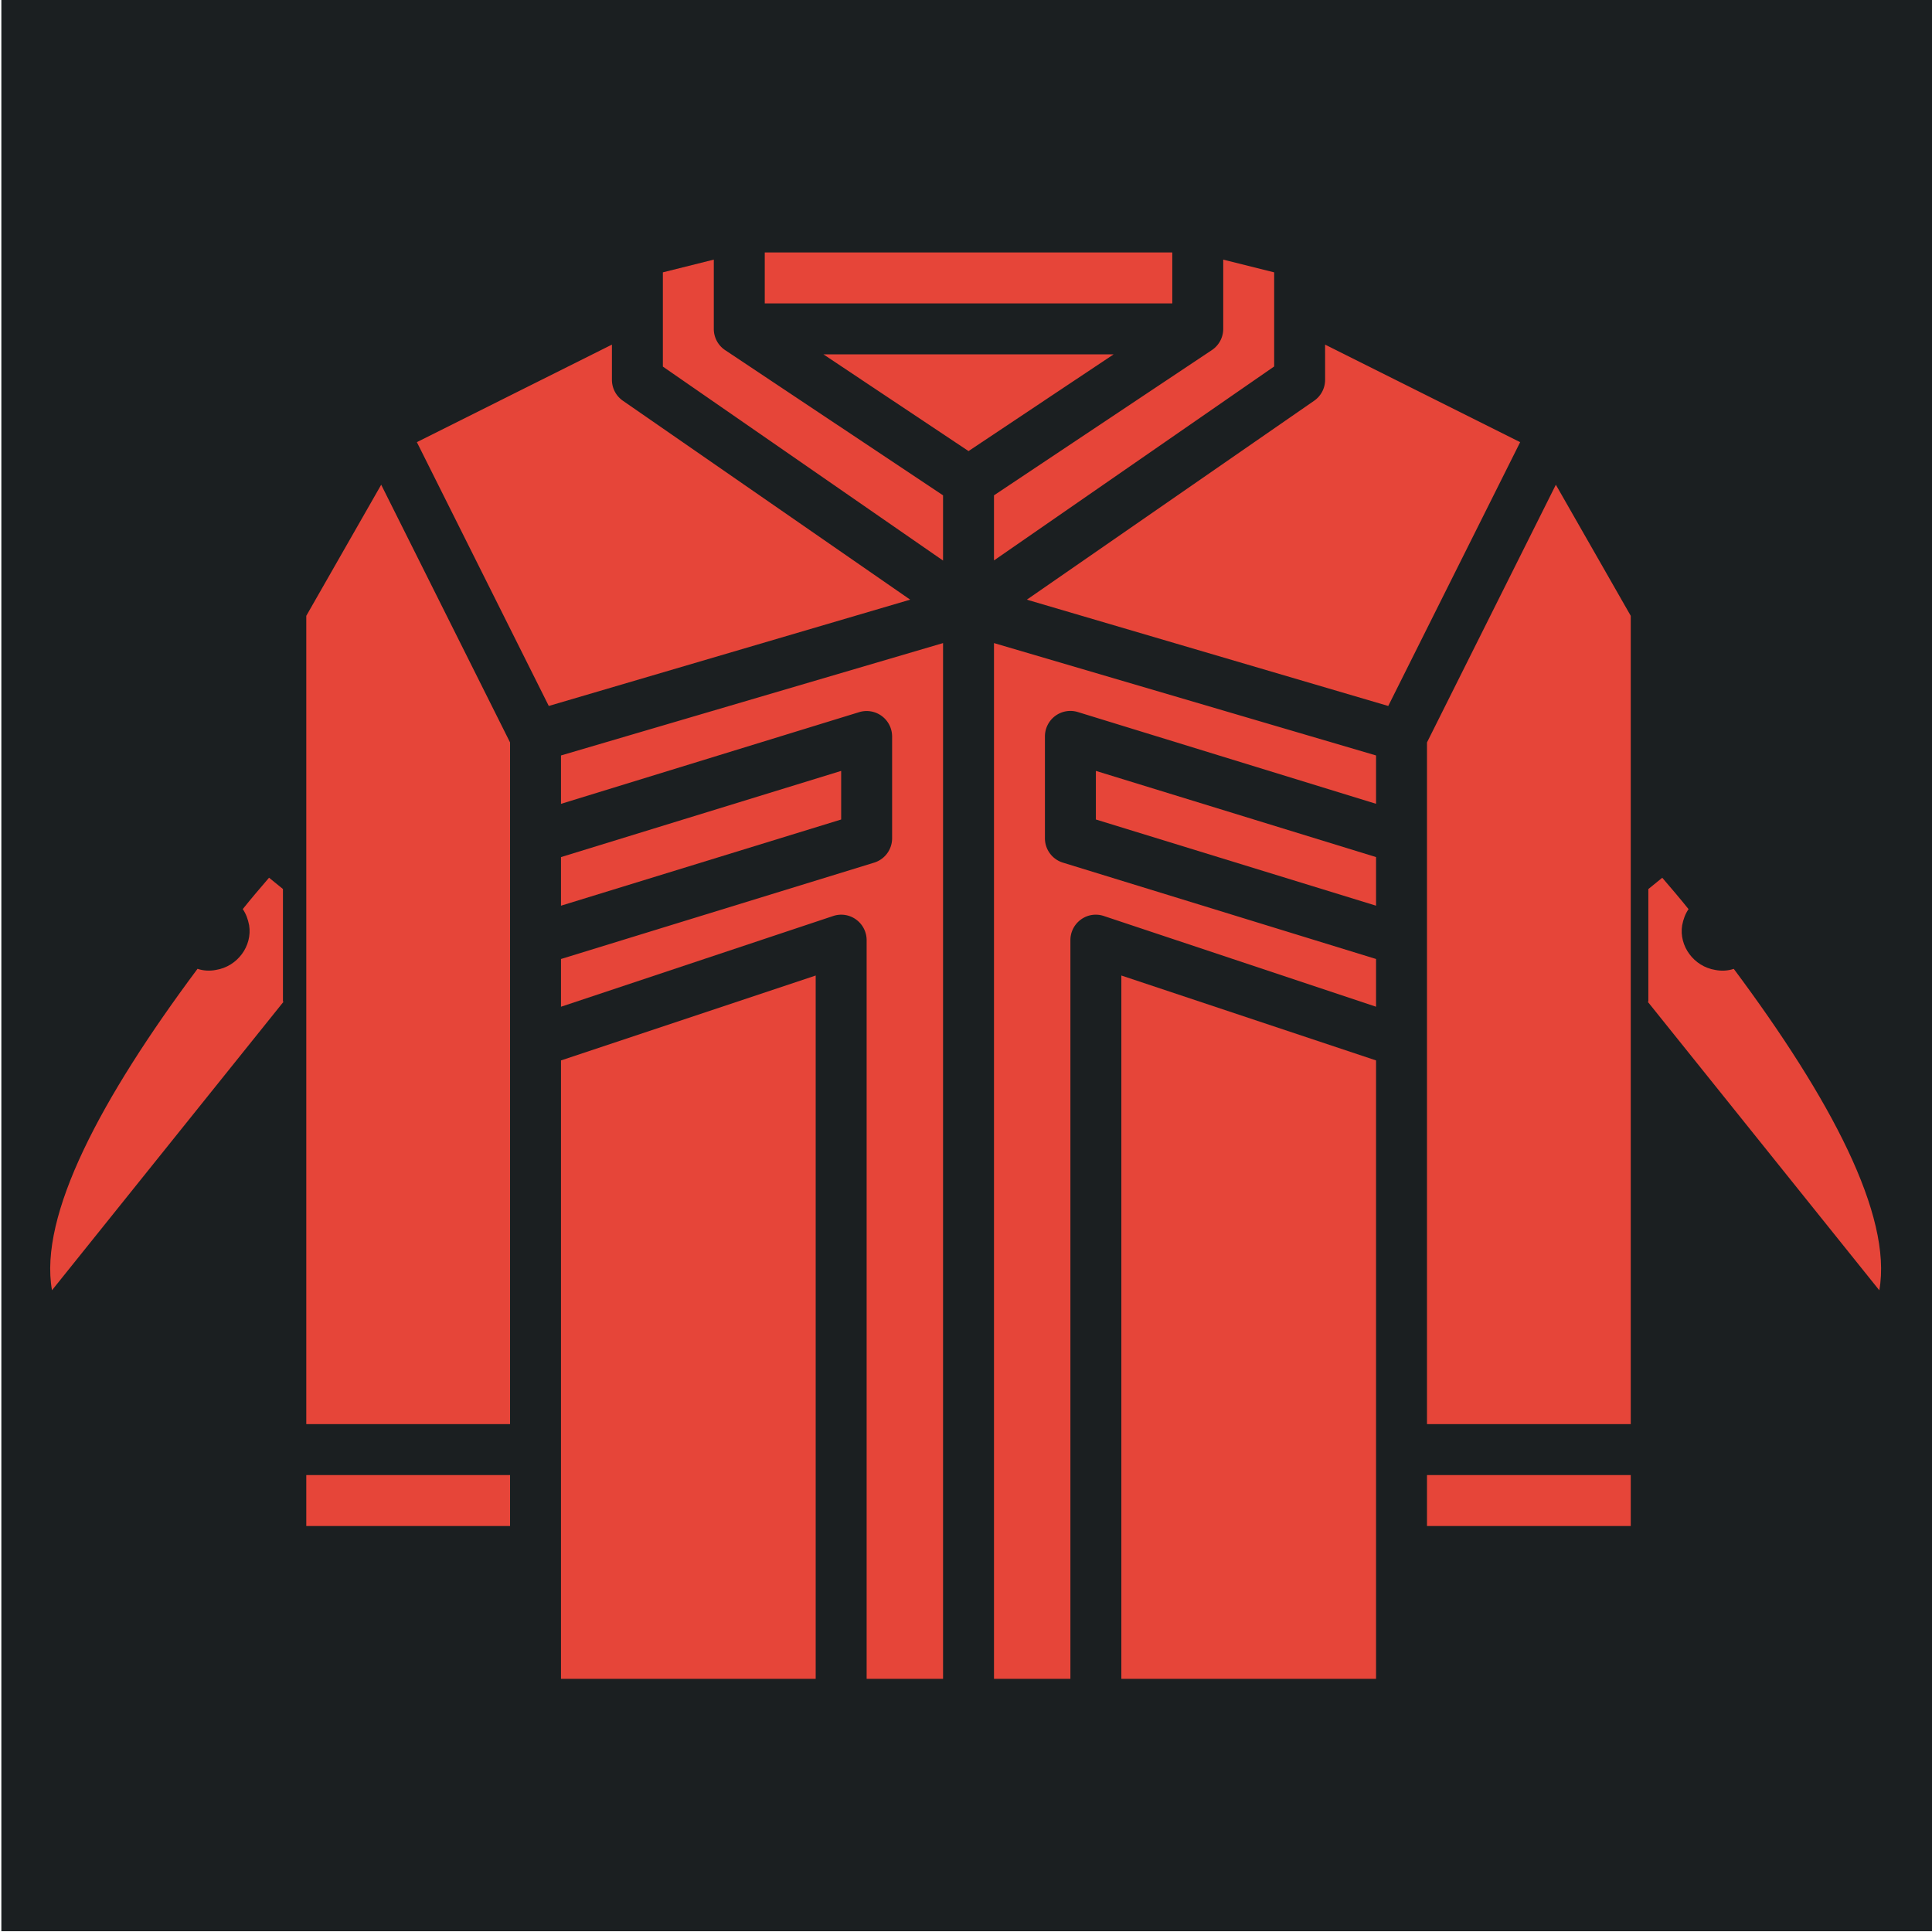 <svg viewBox="0 0 512 512" style="height:512px;width:512px" xmlns="http://www.w3.org/2000/svg"><defs><filter style="color-interpolation-filters:sRGB" id="a" x="-.027" y="-.034" width="1.053" height="1.069"><feFlood flood-opacity="1" flood-color="#3A3F5E" result="flood"/><feComposite in="flood" in2="SourceGraphic" operator="out" result="composite1"/><feGaussianBlur in="composite1" stdDeviation="15" result="blur"/><feOffset result="offset"/><feComposite in="offset" in2="SourceGraphic" operator="atop" result="composite2"/></filter></defs><path d="M.359-.21h512v512h-512Z" fill="#1b1f21"/><g transform="translate(40.668 39.906) scale(.36)" style="fill:#e64539;fill-opacity:1;filter:url(#a)"><g style="fill:#e64539;fill-opacity:1"><path d="m390.88 712.5-12.488 75h30.711l-12.488-75zm115.37-255.86L300 520.089v35.777l206.25-63.449z" style="fill:#e64539;fill-opacity:1"/><path d="M487.5 607.27 300 669.766v455.23h187.5zm93.75-353.49L420.84 146.9a18.747 18.747 0 0 1-8.344-15.656v-50.98l-37.5 9.375v69.375l206.25 142.78zM706.82 150H493.18L600 221.211ZM557.06 330.58 345.58 184.16a18.764 18.764 0 0 1-8.082-15.414v-25.914l-143.59 71.793 97.105 194.21zM450 75h300v37.5H450Zm375 14.645-37.5-9.375v50.98c0 6.27-3.129 12.121-8.344 15.602l-160.41 106.93v47.926l206.25-142.78zM112.5 975h150v37.5h-150zm150-539.32-94.855-189.7-55.145 96.508v595.013h150V435.68z" style="fill:#e64539;fill-opacity:1"/><path d="M581.25 1125V362.55L300 445.273v35.625l219.49-67.5a18.761 18.761 0 0 1 16.625 2.82 18.755 18.755 0 0 1 7.637 15.031v75a18.75 18.75 0 0 1-3.668 11.141 18.746 18.746 0 0 1-9.57 6.786l-230.51 70.93v35.137l200.32-66.77v.004a18.578 18.578 0 0 1 16.874 2.546A18.762 18.762 0 0 1 525 581.25V1125zM937.5 975h150v37.5h-150zm-75-806.25a18.764 18.764 0 0 1-8.082 15.414l-211.48 146.42 266.04 78.262 97.105-194.21-143.59-71.797zM803.38 712.5l-12.488 75h30.711l-12.488-75zm284.12-370.01-55.145-96.508-94.855 189.7v501.82h150V342.49z" style="fill:#e64539;fill-opacity:1"/><path d="m900 445.27-281.25-82.723v762.45H675v-543.75a18.766 18.766 0 0 1 7.781-15.227 18.555 18.555 0 0 1 16.875-2.547l200.34 66.766v-35.137l-230.51-70.93a18.746 18.746 0 0 1-9.57-6.785 18.749 18.749 0 0 1-3.668-11.141v-75c0-5.95 2.824-11.547 7.61-15.086a18.746 18.746 0 0 1 16.651-2.84L900 480.86z" style="fill:#e64539;fill-opacity:1"/><path d="M900 555.86v-35.777l-206.25-63.449v35.777zm0 113.91-187.5-62.496v517.73H900Z" style="fill:#e64539;fill-opacity:1"/></g><g style="fill:#e64539;fill-opacity:1"><path style="fill:#e64539;fill-opacity:1;stroke-width:.336" d="M683.305 719.391c6.297-8.015 12.595-16.03 18.892-23.473 4.008 1.717 8.015 2.289 12.596 2.289 15.456-.572 28.051-14.313 27.48-30.343 0-4.58-1.146-9.158-3.436-13.166 79.577-88.166 155.148-149.996 211.255-151.141L774.857 712.17l-.097-.491-81.307 16.131-10.148-8.417zm44.202 36.668 12.581-2.496-6.403 7.622z" transform="scale(1 -1) rotate(-78.778 -379.83 456.34)" fill-rule="evenodd"/></g><g style="fill:#e64539;fill-opacity:1"><path style="fill:#e64539;fill-opacity:1;stroke-width:.336" d="M683.305 719.391c6.297-8.015 12.595-16.03 18.892-23.473 4.008 1.717 8.015 2.289 12.596 2.289 15.456-.572 28.051-14.313 27.48-30.343 0-4.58-1.146-9.158-3.436-13.166 79.577-88.166 155.148-149.996 211.255-151.141L774.857 712.17l-.097-.491-81.307 16.131-10.148-8.417zm44.202 36.668 12.581-2.496-6.403 7.622z" transform="rotate(101.222 972.57 802.804)" fill-rule="evenodd"/></g></g></svg>